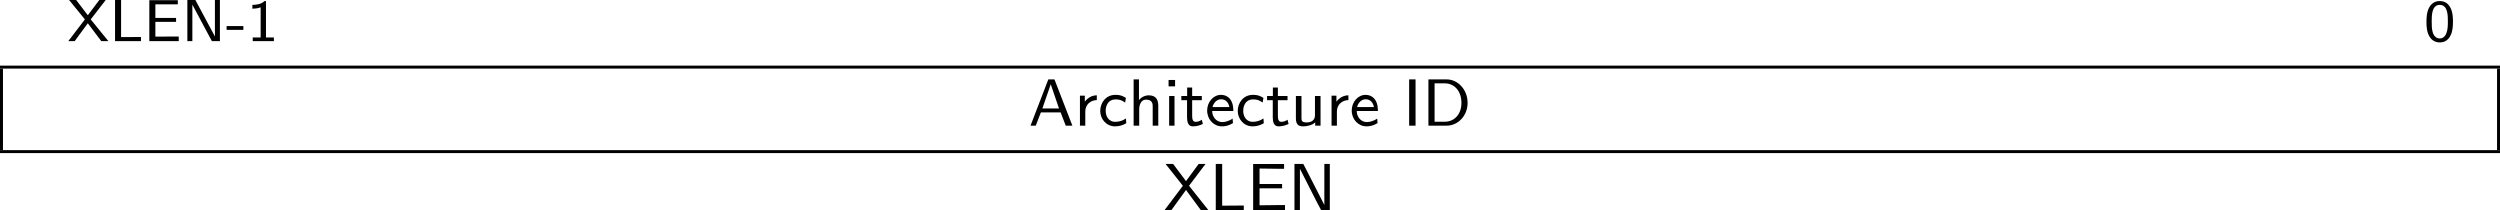 <?xml version="1.0" encoding="UTF-8" standalone="no"?>
<svg
   width="335.953pt"
   height="28.246pt"
   viewBox="0 0 335.953 28.246"
   version="1.2"
   id="svg144"
   sodipodi:docname="machine_02_tmp.svg"
   xmlns:inkscape="http://www.inkscape.org/namespaces/inkscape"
   xmlns:sodipodi="http://sodipodi.sourceforge.net/DTD/sodipodi-0.dtd"
   xmlns:xlink="http://www.w3.org/1999/xlink"
   xmlns="http://www.w3.org/2000/svg"
   xmlns:svg="http://www.w3.org/2000/svg">
  <sodipodi:namedview
     id="namedview146"
     pagecolor="#ffffff"
     bordercolor="#000000"
     borderopacity="0.25"
     inkscape:showpageshadow="2"
     inkscape:pageopacity="0.0"
     inkscape:pagecheckerboard="0"
     inkscape:deskcolor="#d1d1d1"
     inkscape:document-units="pt" />
  <defs
     id="defs73">
    <g
       id="g71">
      <symbol
         overflow="visible"
         id="glyph0-0">
        <path
           style="stroke:none"
           d=""
           id="path2" />
      </symbol>
      <symbol
         overflow="visible"
         id="glyph0-1">
        <path
           style="stroke:none"
           d="M 3.141,-2.922 5.156,-5.531 H 4.297 L 2.75,-3.484 1.188,-5.531 H 0.234 l 2.125,2.609 L 0.125,0 H 0.984 L 2.75,-2.406 4.562,0 h 0.953 z m 0,0"
           id="path5" />
      </symbol>
      <symbol
         overflow="visible"
         id="glyph0-2">
        <path
           style="stroke:none"
           d="m 1.578,-5.531 h -0.812 V 0 H 4.25 v -0.562 c -0.766,0 -1.516,0.016 -2.281,0.016 H 1.578 Z m 0,0"
           id="path8" />
      </symbol>
      <symbol
         overflow="visible"
         id="glyph0-3">
        <path
           style="stroke:none"
           d="M 4.359,-2.594 V -3.125 h -2.781 v -1.828 h 1.156 c 0.109,0 0.203,0 0.297,0 h 1.562 V -5.5 H 0.766 V 0 H 4.719 V -0.625 H 4 c -0.672,0 -1.344,0.016 -2.016,0.016 H 1.578 V -2.594 Z m 0,0"
           id="path11" />
      </symbol>
      <symbol
         overflow="visible"
         id="glyph0-4">
        <path
           style="stroke:none"
           d="M 1.875,-5.531 H 0.797 V 0 H 1.469 V -4.906 L 4.094,0 H 5.172 V -5.531 H 4.5 V -0.625 Z m 0,0"
           id="path14" />
      </symbol>
      <symbol
         overflow="visible"
         id="glyph0-5">
        <path
           style="stroke:none"
           d="M 2.344,-1.516 V -2.031 h -2.25 v 0.516 z m 0,0"
           id="path17" />
      </symbol>
      <symbol
         overflow="visible"
         id="glyph0-6">
        <path
           style="stroke:none"
           d="M 2.562,-5.391 H 2.375 c -0.516,0.469 -1.156,0.5 -1.641,0.516 v 0.516 C 1.047,-4.375 1.438,-4.391 1.844,-4.547 V -0.5 H 0.781 V 0 H 3.625 V -0.5 H 2.562 Z m 0,0"
           id="path20" />
      </symbol>
      <symbol
         overflow="visible"
         id="glyph0-7">
        <path
           style="stroke:none"
           d="m 3.891,-2.594 c 0,-0.375 0,-1.312 -0.375,-1.969 C 3.109,-5.281 2.5,-5.391 2.109,-5.391 c -0.359,0 -0.984,0.109 -1.375,0.797 -0.391,0.641 -0.406,1.5 -0.406,2 0,0.594 0.031,1.312 0.375,1.922 0.344,0.641 0.938,0.844 1.406,0.844 0.797,0 1.234,-0.469 1.469,-0.969 0.281,-0.562 0.312,-1.297 0.312,-1.797 z m -1.781,2.234 c -0.328,0 -0.719,-0.188 -0.922,-0.766 -0.156,-0.484 -0.156,-0.984 -0.156,-1.562 0,-0.734 0,-2.188 1.078,-2.188 1.094,0 1.094,1.453 1.094,2.188 0,0.516 0,1.125 -0.203,1.625 -0.219,0.578 -0.625,0.703 -0.891,0.703 z m 0,0"
           id="path23" />
      </symbol>
      <symbol
         overflow="visible"
         id="glyph1-0">
        <path
           style="stroke:none"
           d=""
           id="path26" />
      </symbol>
      <symbol
         overflow="visible"
         id="glyph1-1">
        <path
           style="stroke:none"
           d="M 3.484,-6.219 H 2.656 L 0.266,0 H 0.969 l 0.688,-1.781 H 4.312 L 5,0 h 0.891 z m -0.5,0.656 1.109,3.25 H 1.859 Z m 0,0"
           id="path29" />
      </symbol>
      <symbol
         overflow="visible"
         id="glyph1-2">
        <path
           style="stroke:none"
           d="m 1.469,-1.906 c 0,-0.953 0.734,-1.516 1.547,-1.531 V -4.078 C 2.375,-4.078 1.781,-3.75 1.406,-3.219 v -0.812 H 0.75 V 0 h 0.719 z m 0,0"
           id="path32" />
      </symbol>
      <symbol
         overflow="visible"
         id="glyph1-3">
        <path
           style="stroke:none"
           d="M 3.781,-0.969 C 3.344,-0.672 2.875,-0.516 2.328,-0.516 1.562,-0.516 1.062,-1.141 1.062,-2 c 0,-0.688 0.344,-1.531 1.312,-1.531 0.562,0 0.844,0.109 1.297,0.422 l 0.109,-0.625 C 3.281,-4.031 3,-4.141 2.359,-4.141 c -1.281,0 -2.031,1.078 -2.031,2.156 0,1.109 0.828,2.078 2,2.078 0.625,0 1.094,-0.188 1.5,-0.422 z m 0,0"
           id="path35" />
      </symbol>
      <symbol
         overflow="visible"
         id="glyph1-4">
        <path
           style="stroke:none"
           d="m 4.031,-2.656 c 0,-0.672 -0.188,-1.422 -1.266,-1.422 -0.516,0 -1,0.234 -1.328,0.641 V -6.219 H 0.719 V 0 h 0.75 v -2.188 c 0,-0.594 0.234,-1.312 0.922,-1.312 0.891,0 0.891,0.641 0.891,0.906 V 0 h 0.75 z m 0,0"
           id="path38" />
      </symbol>
      <symbol
         overflow="visible"
         id="glyph1-5">
        <path
           style="stroke:none"
           d="m 1.531,-6.141 h -0.875 v 0.859 h 0.875 z m -0.078,2.156 H 0.734 V 0 h 0.719 z m 0,0"
           id="path41" />
      </symbol>
      <symbol
         overflow="visible"
         id="glyph1-6">
        <path
           style="stroke:none"
           d="m 1.625,-3.422 h 1.297 v -0.562 H 1.625 V -5.125 H 0.953 v 1.141 h -0.781 v 0.562 H 0.938 V -1.125 c 0,0.531 0.109,1.219 0.766,1.219 0.391,0 0.859,-0.078 1.359,-0.328 l -0.141,-0.562 C 2.688,-0.625 2.375,-0.516 2.094,-0.516 c -0.359,0 -0.469,-0.312 -0.469,-0.781 z m 0,0"
           id="path44" />
      </symbol>
      <symbol
         overflow="visible"
         id="glyph1-7">
        <path
           style="stroke:none"
           d="m 3.828,-1.969 c 0,-0.281 0,-0.953 -0.359,-1.5 -0.375,-0.562 -0.953,-0.672 -1.297,-0.672 -1.031,0 -1.859,0.969 -1.859,2.109 0,1.188 0.875,2.125 2,2.125 0.438,0 0.953,-0.109 1.469,-0.438 L 3.734,-0.953 c -0.562,0.391 -1.094,0.469 -1.406,0.469 -0.75,0 -1.328,-0.656 -1.344,-1.484 z M 1.031,-2.5 c 0.141,-0.562 0.578,-1.047 1.141,-1.047 0.344,0 0.953,0.141 1.125,1.047 z m 0,0"
           id="path47" />
      </symbol>
      <symbol
         overflow="visible"
         id="glyph1-8">
        <path
           style="stroke:none"
           d="m 4.031,-3.984 h -0.75 v 2.594 c 0,0.719 -0.562,0.953 -1.109,0.953 -0.641,0 -0.703,-0.203 -0.703,-0.578 v -2.969 h -0.75 v 3 c 0,0.766 0.312,1.078 0.953,1.078 0.516,0 1.219,-0.141 1.641,-0.531 V 0 h 0.719 z m 0,0"
           id="path50" />
      </symbol>
      <symbol
         overflow="visible"
         id="glyph1-9">
        <path
           style="stroke:none"
           d="M 1.719,-6.219 H 0.859 V 0 H 1.719 Z m 0,0"
           id="path53" />
      </symbol>
      <symbol
         overflow="visible"
         id="glyph1-10">
        <path
           style="stroke:none"
           d="M 0.875,-6.219 V 0 h 2.438 c 1.562,0 2.828,-1.359 2.828,-3.062 0,-1.75 -1.266,-3.156 -2.828,-3.156 z m 0.828,5.688 V -5.688 h 1.375 c 1.25,0 2.234,1 2.234,2.625 0,1.578 -1,2.531 -2.219,2.531 z m 0,0"
           id="path56" />
      </symbol>
      <symbol
         overflow="visible"
         id="glyph1-11">
        <path
           style="stroke:none"
           d="m 3.422,-3.281 2.219,-2.938 H 4.719 L 3.016,-3.906 1.281,-6.219 H 0.266 L 2.594,-3.281 0.125,0 h 0.922 l 1.969,-2.719 2,2.719 H 6.031 Z m 0,0"
           id="path59" />
      </symbol>
      <symbol
         overflow="visible"
         id="glyph1-12">
        <path
           style="stroke:none"
           d="M 1.719,-6.219 H 0.859 V 0 H 4.625 V -0.625 H 4.234 C 3.5,-0.625 2.781,-0.609 2.047,-0.609 H 1.719 Z m 0,0"
           id="path62" />
      </symbol>
      <symbol
         overflow="visible"
         id="glyph1-13">
        <path
           style="stroke:none"
           d="M 4.75,-2.938 V -3.516 H 1.719 V -5.594 h 0.328 c 0.734,0 1.469,0.031 2.203,0.031 H 5.016 V -6.203 H 0.859 V 0 h 4.281 V -0.688 H 4.25 c -0.844,0 -1.688,0.031 -2.531,0.031 V -2.938 Z m 0,0"
           id="path65" />
      </symbol>
      <symbol
         overflow="visible"
         id="glyph1-14">
        <path
           style="stroke:none"
           d="M 2.516,-5.344 C 2.453,-5.484 2.344,-5.688 2.297,-5.766 2.25,-5.859 2.109,-6.125 2.062,-6.219 H 0.875 V 0 H 1.609 V -5.531 H 1.625 l 2.359,4.641 C 4.062,-0.75 4.172,-0.531 4.219,-0.469 4.266,-0.359 4.391,-0.094 4.453,0 H 5.625 V -6.219 H 4.891 v 5.516 z m 0,0"
           id="path68" />
      </symbol>
    </g>
  </defs>
  <g
     id="surface1"
     transform="translate(-138.023,-374.681)">
    <g
       style="fill:#000000;fill-opacity:1"
       id="g87">
      <use
         xlink:href="#glyph0-1"
         x="147.072"
         y="380.212"
         id="use75" />
      <use
         xlink:href="#glyph0-2"
         x="152.717"
         y="380.212"
         id="use77" />
      <use
         xlink:href="#glyph0-3"
         x="157.325"
         y="380.212"
         id="use79" />
      <use
         xlink:href="#glyph0-4"
         x="162.403"
         y="380.212"
         id="use81" />
      <use
         xlink:href="#glyph0-5"
         x="168.381"
         y="380.212"
         id="use83" />
      <use
         xlink:href="#glyph0-6"
         x="171.204"
         y="380.212"
         id="use85" />
    </g>
    <g
       style="fill:#000000;fill-opacity:1"
       id="g91">
      <use
         xlink:href="#glyph0-7"
         x="463.766"
         y="380.212"
         id="use89" />
    </g>
    <path
       style="fill:none;stroke:#000000;stroke-width:0.398;stroke-linecap:butt;stroke-linejoin:miter;stroke-miterlimit:10;stroke-opacity:1"
       d="M 0.001,-2.1875e-4 H 335.955"
       transform="matrix(1,0,0,-1,138.022,383.699)"
       id="path93" />
    <path
       style="fill:none;stroke:#000000;stroke-width:0.398;stroke-linecap:butt;stroke-linejoin:miter;stroke-miterlimit:10;stroke-opacity:1"
       d="M 6.5625e-4,0.002 V 10.959"
       transform="matrix(1,0,0,-1,138.222,394.857)"
       id="path95" />
    <g
       style="fill:#000000;fill-opacity:1"
       id="g121">
      <use
         xlink:href="#glyph1-1"
         x="276.24"
         y="391.569"
         id="use97" />
      <use
         xlink:href="#glyph1-2"
         x="282.397"
         y="391.569"
         id="use99" />
      <use
         xlink:href="#glyph1-3"
         x="285.545"
         y="391.569"
         id="use101" />
      <use
         xlink:href="#glyph1-4"
         x="289.641"
         y="391.569"
         id="use103" />
      <use
         xlink:href="#glyph1-5"
         x="294.401"
         y="391.569"
         id="use105" />
      <use
         xlink:href="#glyph1-6"
         x="296.602"
         y="391.569"
         id="use107" />
      <use
         xlink:href="#glyph1-7"
         x="299.929"
         y="391.569"
         id="use109" />
      <use
         xlink:href="#glyph1-3"
         x="304.025"
         y="391.569"
         id="use111" />
      <use
         xlink:href="#glyph1-6"
         x="308.121"
         y="391.569"
         id="use113" />
      <use
         xlink:href="#glyph1-8"
         x="311.448"
         y="391.569"
         id="use115" />
      <use
         xlink:href="#glyph1-2"
         x="316.209"
         y="391.569"
         id="use117" />
      <use
         xlink:href="#glyph1-7"
         x="319.357"
         y="391.569"
         id="use119" />
    </g>
    <g
       style="fill:#000000;fill-opacity:1"
       id="g127">
      <use
         xlink:href="#glyph1-9"
         x="326.528"
         y="391.569"
         id="use123" />
      <use
         xlink:href="#glyph1-10"
         x="329.101"
         y="391.569"
         id="use125" />
    </g>
    <path
       style="fill:none;stroke:#000000;stroke-width:0.398;stroke-linecap:butt;stroke-linejoin:miter;stroke-miterlimit:10;stroke-opacity:1"
       d="M -6.5625e-4,0.002 V 10.959"
       transform="matrix(1,0,0,-1,473.778,394.857)"
       id="path129" />
    <path
       style="fill:none;stroke:#000000;stroke-width:0.398;stroke-linecap:butt;stroke-linejoin:miter;stroke-miterlimit:10;stroke-opacity:1"
       d="M 0.001,0.001 H 335.955"
       transform="matrix(1,0,0,-1,138.022,395.056)"
       id="path131" />
    <g
       style="fill:#000000;fill-opacity:1"
       id="g141">
      <use
         xlink:href="#glyph1-11"
         x="294.384"
         y="402.927"
         id="use133" />
      <use
         xlink:href="#glyph1-12"
         x="300.541"
         y="402.927"
         id="use135" />
      <use
         xlink:href="#glyph1-13"
         x="305.564"
         y="402.927"
         id="use137" />
      <use
         xlink:href="#glyph1-14"
         x="311.099"
         y="402.927"
         id="use139" />
    </g>
  </g>
</svg>
